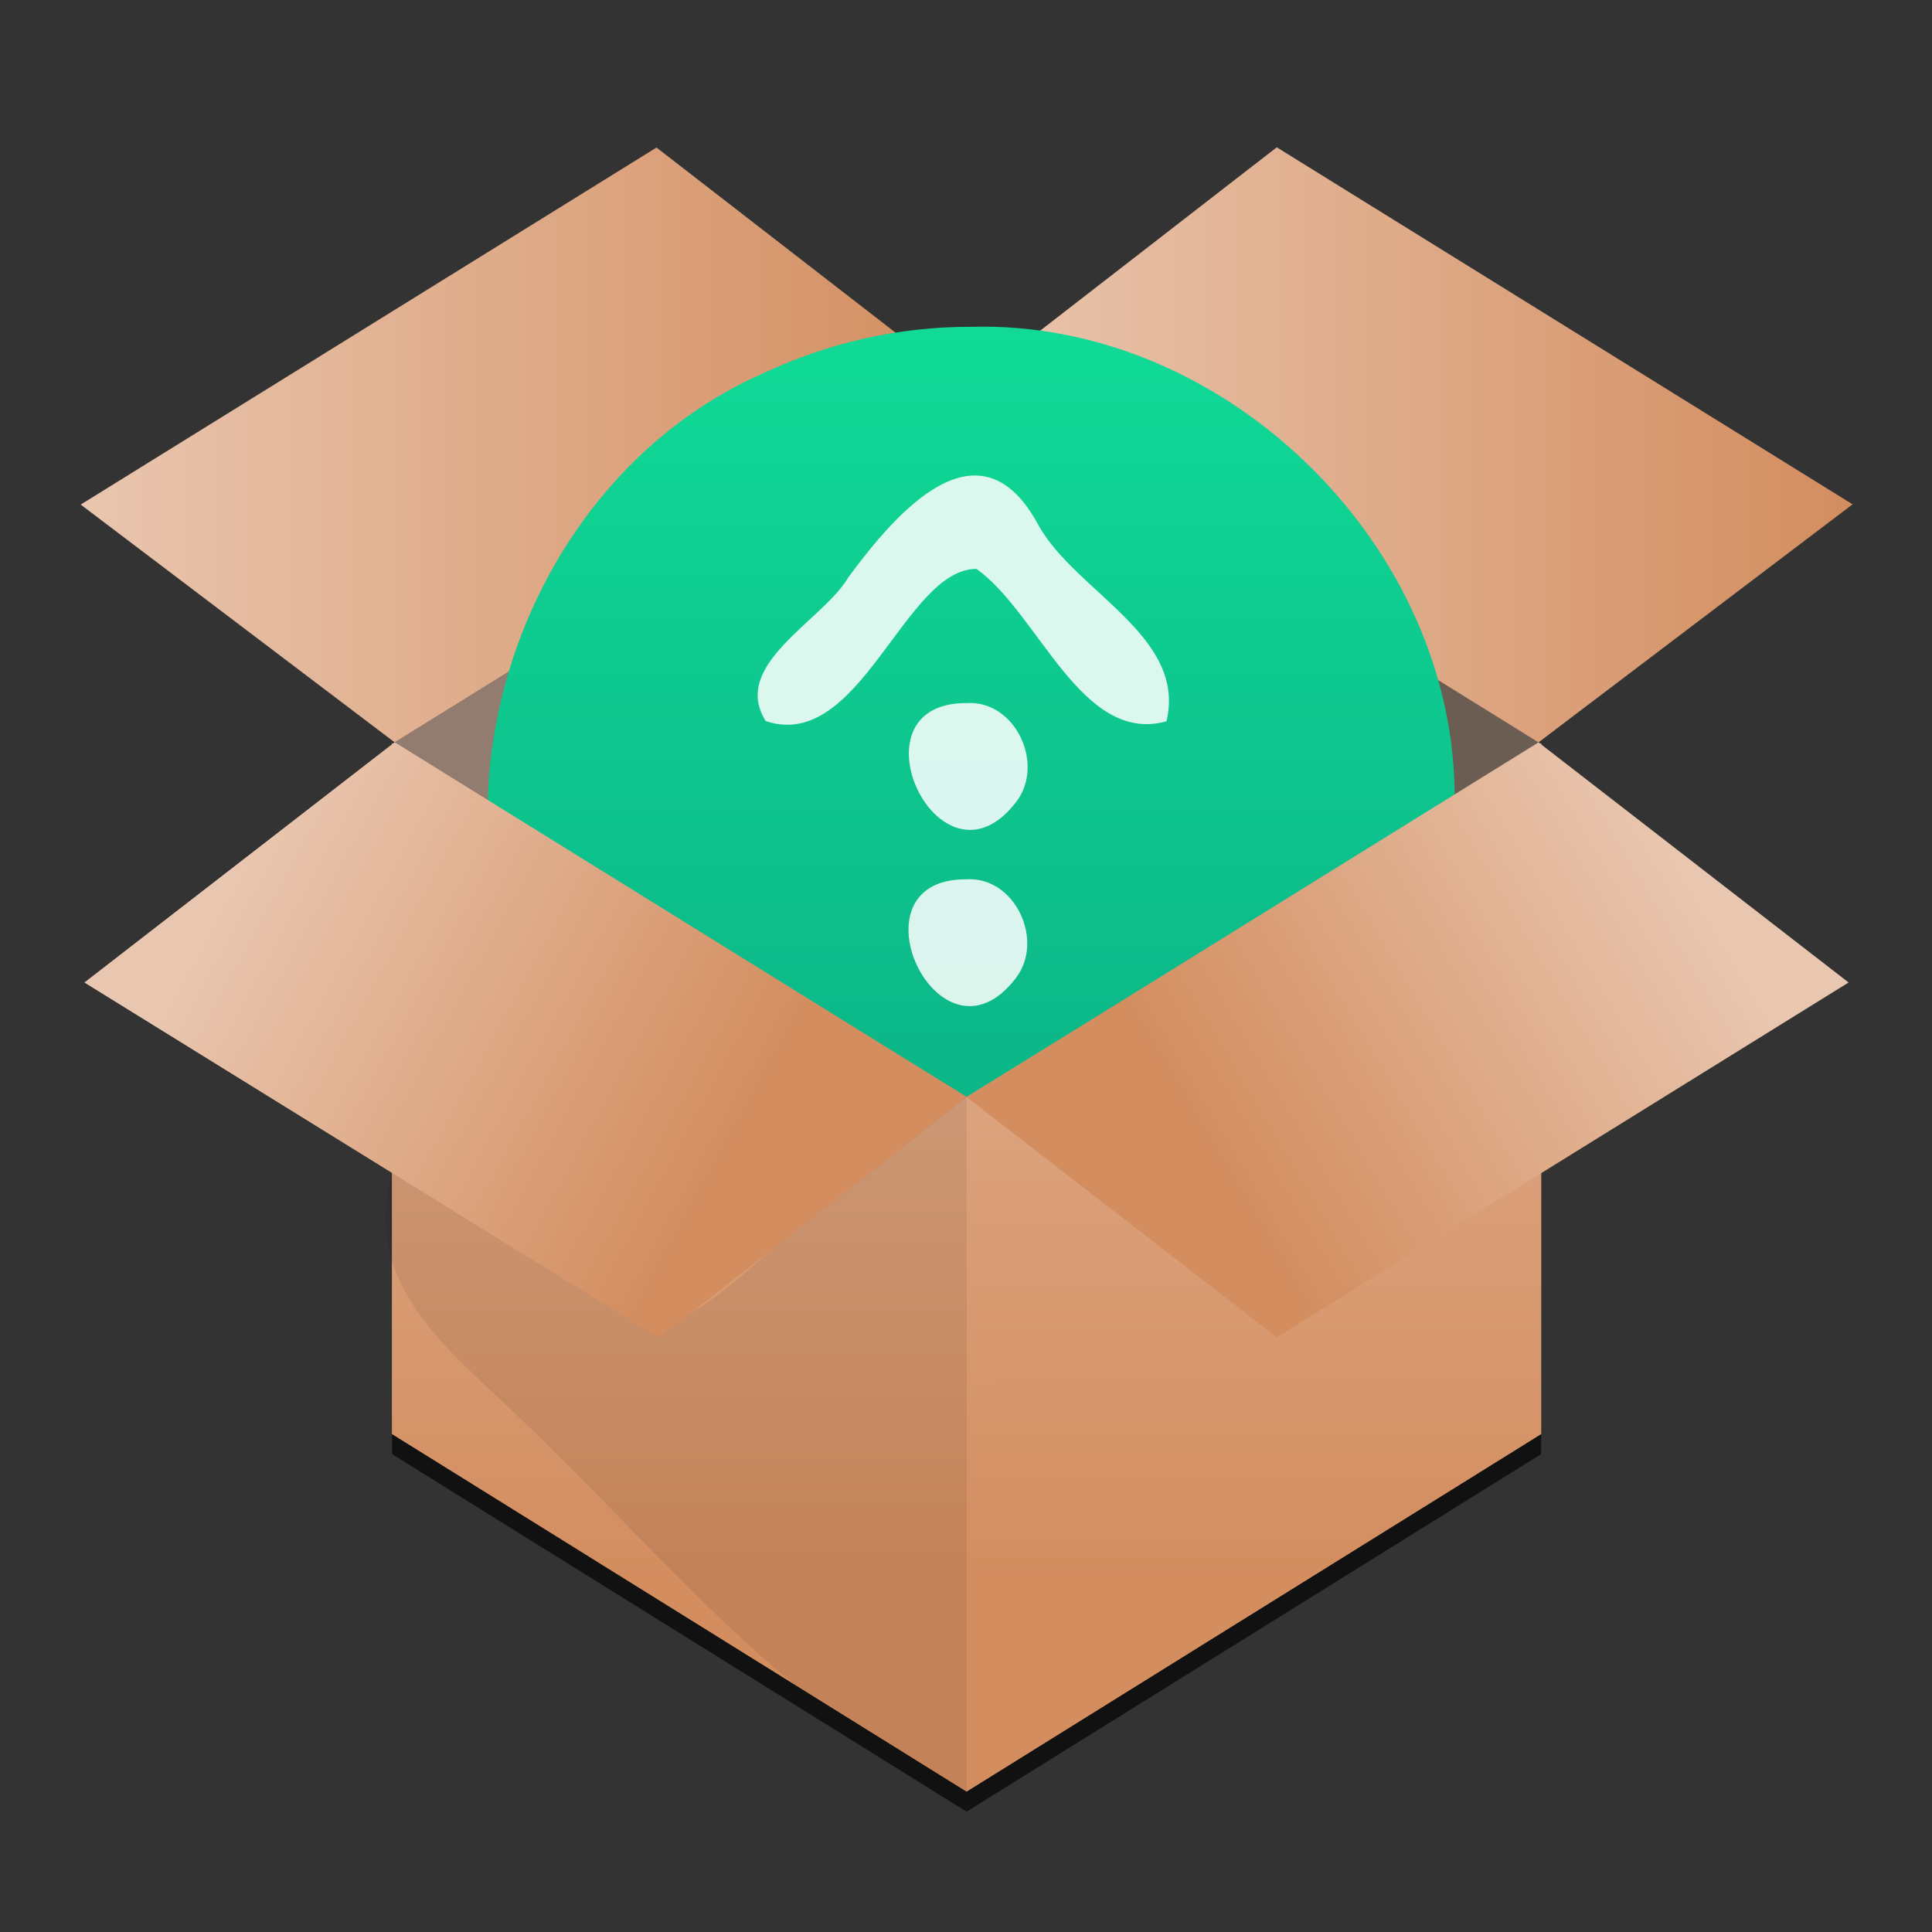 <?xml version="1.0" encoding="UTF-8" standalone="no"?><!DOCTYPE svg PUBLIC "-//W3C//DTD SVG 1.1//EN" "http://www.w3.org/Graphics/SVG/1.1/DTD/svg11.dtd"><svg height="64" id="svg55" version="1.1" viewBox="0 0 48 48.0" width="64" xmlns="http://www.w3.org/2000/svg" xmlns:xlink="http://www.w3.org/1999/xlink"><rect x="0" y="0" width="48" height="48.0" fill="#333333" stroke="none"/><defs id="defs59"><linearGradient gradientTransform="matrix(-1.383,0,0,1.383,8.396,984.395)" gradientUnits="userSpaceOnUse" id="linearGradient1022" spreadMethod="pad" x1="10.79" x2="10.297" y1="43.787" y2="4.536"><stop offset="0" stop-color="#fbd340" style="stop-color:#e9c6af;stop-opacity:1"/><stop offset="1" stop-color="#ffe791" style="stop-color:#d38d5f;stop-opacity:1"/></linearGradient><linearGradient gradientUnits="userSpaceOnUse" id="a-3" x1="409.537" x2="409.537" y1="544.228" y2="502.984"><stop offset="0" stop-color="#0bac83"/><stop offset="1" stop-color="#10da96"/></linearGradient><linearGradient gradientTransform="matrix(0.873,0,0,0.873,-308.252,540.56)" gradientUnits="userSpaceOnUse" id="a-3-5" x1="409.537" x2="409.537" xlink:href="#a-3" y1="544.228" y2="502.984"><stop offset="0" stop-color="#0bac83"/><stop offset="1" stop-color="#10da96"/></linearGradient><linearGradient gradientTransform="matrix(0.922,0,0,0.922,2.029,1.361)" gradientUnits="userSpaceOnUse" id="c-9" spreadMethod="pad" x1="10.79" x2="10.297" y1="43.787" y2="4.536"><stop offset="0" stop-color="#197cf1"/><stop offset="1" stop-color="#20bcfa"/></linearGradient><linearGradient gradientTransform="translate(0.344,-2.404)" gradientUnits="userSpaceOnUse" id="linearGradient992" x1="77.165" x2="59.601" xlink:href="#linearGradient1022" y1="1006.818" y2="1017.224"/><linearGradient gradientTransform="translate(0.344,-2.404)" gradientUnits="userSpaceOnUse" id="linearGradient1008" x1="47.811" x2="80.809" xlink:href="#linearGradient1022" y1="986.392" y2="986.392"/><linearGradient gradientTransform="translate(-26.889,2.122)" gradientUnits="userSpaceOnUse" id="linearGradient1040" x1="37.776" x2="37.746" xlink:href="#linearGradient1022" y1="982.189" y2="1028.641"/><linearGradient gradientTransform="matrix(-1,0,0,1,68.923,2.128)" gradientUnits="userSpaceOnUse" id="linearGradient1042" x1="37.776" x2="37.746" xlink:href="#linearGradient1022" y1="982.189" y2="1028.641"/><linearGradient gradientTransform="translate(0.344,-2.404)" gradientUnits="userSpaceOnUse" id="linearGradient1219" x1="18.423" x2="36.782" xlink:href="#linearGradient1022" y1="1006.584" y2="1016.618"/><linearGradient gradientTransform="translate(0.344,-2.404)" gradientUnits="userSpaceOnUse" id="linearGradient1243" x1="14.809" x2="47.807" xlink:href="#linearGradient1022" y1="986.397" y2="986.397"/><linearGradient gradientTransform="translate(-26.889,2.122)" gradientUnits="userSpaceOnUse" id="linearGradient1245" x1="37.776" x2="37.746" xlink:href="#linearGradient1022" y1="982.189" y2="1028.641"/><linearGradient gradientTransform="matrix(-1,0,0,1,68.923,2.128)" gradientUnits="userSpaceOnUse" id="linearGradient1247" x1="37.776" x2="37.746" xlink:href="#linearGradient1022" y1="982.189" y2="1028.641"/><linearGradient gradientTransform="translate(0.344,-2.404)" gradientUnits="userSpaceOnUse" id="linearGradient1249" x1="18.423" x2="36.782" xlink:href="#linearGradient1022" y1="1006.584" y2="1016.618"/></defs><linearGradient gradientUnits="userSpaceOnUse" id="linearGradient6" x1="408.571" x2="409.571" y1="552.798" y2="503.798"><stop offset="0" stop-color="#197cf1"/><stop offset="1" stop-color="#59d0ff"/></linearGradient><linearGradient id="a"><stop offset="0" stop-color="#7ed6fb"/><stop offset="1" stop-color="#8fdcfc"/></linearGradient><linearGradient gradientUnits="userSpaceOnUse" id="b" x1="16.093" x2="47.022" y1="985.555" y2="985.555"><stop offset="0" stop-color="#7ed6fb"/><stop offset="1" stop-color="#90ddfc"/></linearGradient><linearGradient gradientUnits="userSpaceOnUse" id="c" x1="19.648" x2="39.036" xlink:href="#a" y1="1011.071" y2="1010.17"/><linearGradient gradientTransform="matrix(0.999,0,0,0.999,0.021,1.478)" gradientUnits="userSpaceOnUse" id="d" x1="37.233" x2="44.447" xlink:href="#c-9" y1="1022.585" y2="1025.5"><stop offset="0" stop-color="#1581ce"/><stop offset="1" stop-color="#32a9e0"/></linearGradient><linearGradient gradientTransform="matrix(0.999,0,0,0.999,0.021,1.478)" gradientUnits="userSpaceOnUse" id="e" x1="55.085" x2="58.911" y1="1025.015" y2="1023.102"><stop offset="0" stop-color="#62c8f7"/><stop offset="1" stop-color="#36aaf2"/></linearGradient><linearGradient gradientUnits="userSpaceOnUse" id="f" x1="76.446" x2="59.867" xlink:href="#a" y1="1010.03" y2="1009.712"/><linearGradient gradientUnits="userSpaceOnUse" id="g" x1="74.214" x2="57.954" y1="983.249" y2="986.119"><stop offset="0" stop-color="#7ed6fb"/><stop offset="1" stop-color="#8edcfc"/></linearGradient><g id="g53" transform="matrix(0.667,0,0,0.667,-8.102,-645.268)"><g id="g1054" style="fill:#000;fill-opacity:0.667" transform="translate(27.134,-3.742)"><path d="m -0.385,999.596 c 3.667e-4,8.576 7.333e-4,17.152 0.001,25.728 7.134,4.439 14.267,8.879 21.401,13.318 0,-8.623 0,-17.245 0,-25.868 -7.134,-4.393 -14.268,-8.785 -21.402,-13.178 z" id="path1050" style="stroke-width:0.999"/><path d="m 42.419,999.596 c -3.3e-4,8.576 -6.7e-4,17.152 -0.001,25.728 -7.134,4.439 -14.268,8.878 -21.401,13.317 0,-8.622 0,-17.245 0,-25.867 7.134,-4.393 14.268,-8.785 21.402,-13.178 z" id="path1052" style="stroke-width:0.999"/></g><path d="m 48.151,981.859 c 7.115,4.404 14.229,8.808 21.344,13.211 -7.066,4.433 -14.132,8.866 -21.199,13.299 -7.15,-4.433 -14.299,-8.866 -21.449,-13.299 7.101,-4.404 14.202,-8.808 21.303,-13.211 z" id="path35" style="fill:#6c5d53;stroke-width:0.999"/><path d="m 48.151,981.859 c 7.101,4.404 14.202,8.808 21.303,13.211 3.9,-2.955 7.8,-5.911 11.699,-8.866 -7.15,-4.433 -14.299,-8.866 -21.449,-13.299 -3.851,2.985 -7.702,5.969 -11.553,8.954 z" id="path39" style="fill:url(#linearGradient1008);stroke-width:0.999"/><path d="m 48.151,981.859 c -1.5e-4,8.808 -3.1e-4,17.615 -4.6e-4,26.423 -7.066,4.183 -14.133,8.365 -21.199,12.548 -0.034,-8.586 -0.069,-17.173 -0.103,-25.759 7.101,-4.404 14.202,-8.808 21.303,-13.211 z" id="path41" style="fill:#917c6f;stroke-width:0.999"/><path d="m 48.151,981.859 c -7.101,4.404 -14.202,8.808 -21.303,13.211 -3.898,-2.952 -7.797,-5.904 -11.695,-8.857 7.149,-4.433 14.299,-8.866 21.448,-13.299 3.85,2.981 7.7,5.963 11.55,8.944 z" id="path875" style="fill:url(#linearGradient1243);stroke-width:0.999"/><path d="m 48.315,979.592 c 9.318,-0.267 17.834,7.905 18.013,17.22 0.503,8.737 -6.214,17.225 -14.909,18.545 -8.366,1.538 -17.421,-3.61 -20.108,-11.741 -3.053,-8.372 1.05,-18.713 9.311,-22.314 2.397,-1.125 5.043,-1.719 7.692,-1.71 z" id="rect7" style="fill:url(#a-3-5);stroke-width:0.873"/><g id="g1038" transform="translate(27.134,-4.492)"><path d="m -0.385,999.596 c 3.667e-4,8.576 7.333e-4,17.152 0.001,25.728 7.134,4.439 14.267,8.879 21.401,13.318 0,-8.623 0,-17.245 0,-25.868 -7.134,-4.393 -14.268,-8.785 -21.402,-13.178 z" id="path49" style="fill:url(#linearGradient1245);stroke-width:0.999"/><path d="m 42.419,999.596 c -3.3e-4,8.576 -6.7e-4,17.152 -0.001,25.728 -7.134,4.439 -14.268,8.878 -21.401,13.317 0,-8.622 0,-17.245 0,-25.867 7.134,-4.393 14.268,-8.785 21.402,-13.178 z" id="path1032" style="fill:url(#linearGradient1247);stroke-width:0.999"/></g><path d="m 40.668,994.276 c 3.514,1.188 5.175,-5.677 7.854,-5.667 2.329,1.671 3.909,6.555 7.074,5.677 0.764,-3.159 -3.368,-4.813 -4.757,-7.286 -2.198,-4.112 -5.298,-0.509 -7.09,1.919 -0.944,1.623 -4.41,3.251 -3.08,5.357 z m 7.463,5.895 c -4.476,-0.02 -0.995,7.389 1.848,3.688 1.092,-1.401 -0.021,-3.807 -1.848,-3.688 z m 0.014,-6.564 c -4.476,-0.016 -0.995,7.389 1.848,3.688 1.092,-1.4 -0.021,-3.807 -1.848,-3.688 z" id="path9" style="fill:#fff;fill-opacity:0.851;stroke-width:1.353"/><g id="g1048" transform="translate(27.134,-4.492)"><path d="m -0.385,999.596 c 3.667e-4,8.576 7.333e-4,17.152 0.001,25.728 7.134,4.439 14.267,8.879 21.401,13.318 0,-8.623 0,-17.245 0,-25.868 -7.134,-4.393 -14.268,-8.785 -21.402,-13.178 z" id="path1044" style="fill:url(#linearGradient1040);stroke-width:0.999"/><path d="m 42.419,999.596 c -3.3e-4,8.576 -6.7e-4,17.152 -0.001,25.728 -7.134,4.439 -14.268,8.878 -21.401,13.317 0,-8.622 0,-17.245 0,-25.867 7.134,-4.393 14.268,-8.785 21.402,-13.178 z" id="path1046" style="fill:url(#linearGradient1042);stroke-width:0.999"/></g><path d="m 15.298,1004.015 c 7.13,4.413 14.26,8.826 21.39,13.239 3.821,-2.991 7.642,-5.981 11.463,-8.972 -7.101,-4.404 -14.202,-8.808 -21.303,-13.211 -3.85,2.981 -7.7,5.963 -11.55,8.944 z" id="path871" style="fill:url(#linearGradient1249);stroke-width:0.999"/><path d="m 81.004,1004.015 c -7.101,4.404 -14.202,8.808 -21.303,13.212 -3.85,-2.982 -7.7,-5.963 -11.55,-8.945 7.101,-4.404 14.202,-8.808 21.304,-13.211 3.85,2.981 7.699,5.963 11.55,8.944 z" id="path879" style="fill:url(#linearGradient992);stroke-width:0.999"/><path d="m 27.087,995.311 c 5.508,5.508 11.016,11.016 16.523,16.524 -2.474,1.476 -4.853,4.703 -7.385,5.134 -3.159,-1.955 -6.317,-3.909 -9.476,-5.864 -1.192,4.29 2.301,6.721 5.011,9.373 3.338,3.196 6.403,6.741 9.961,9.672 2.143,1.333 4.286,2.667 6.429,4 0,-8.623 0,-17.246 0,-25.869 -7.022,-4.323 -14.043,-8.647 -21.064,-12.97 z" id="path1127" style="fill:#000;fill-opacity:0.078;stroke-width:0.999"/><path d="m 15.298,1004.015 c 7.13,4.413 14.26,8.826 21.39,13.239 3.821,-2.991 7.642,-5.981 11.463,-8.972 -7.101,-4.404 -14.202,-8.808 -21.303,-13.211 -3.85,2.981 -7.7,5.963 -11.55,8.944 z" id="path1060" style="fill:url(#linearGradient1219);stroke-width:0.999"/></g></svg>